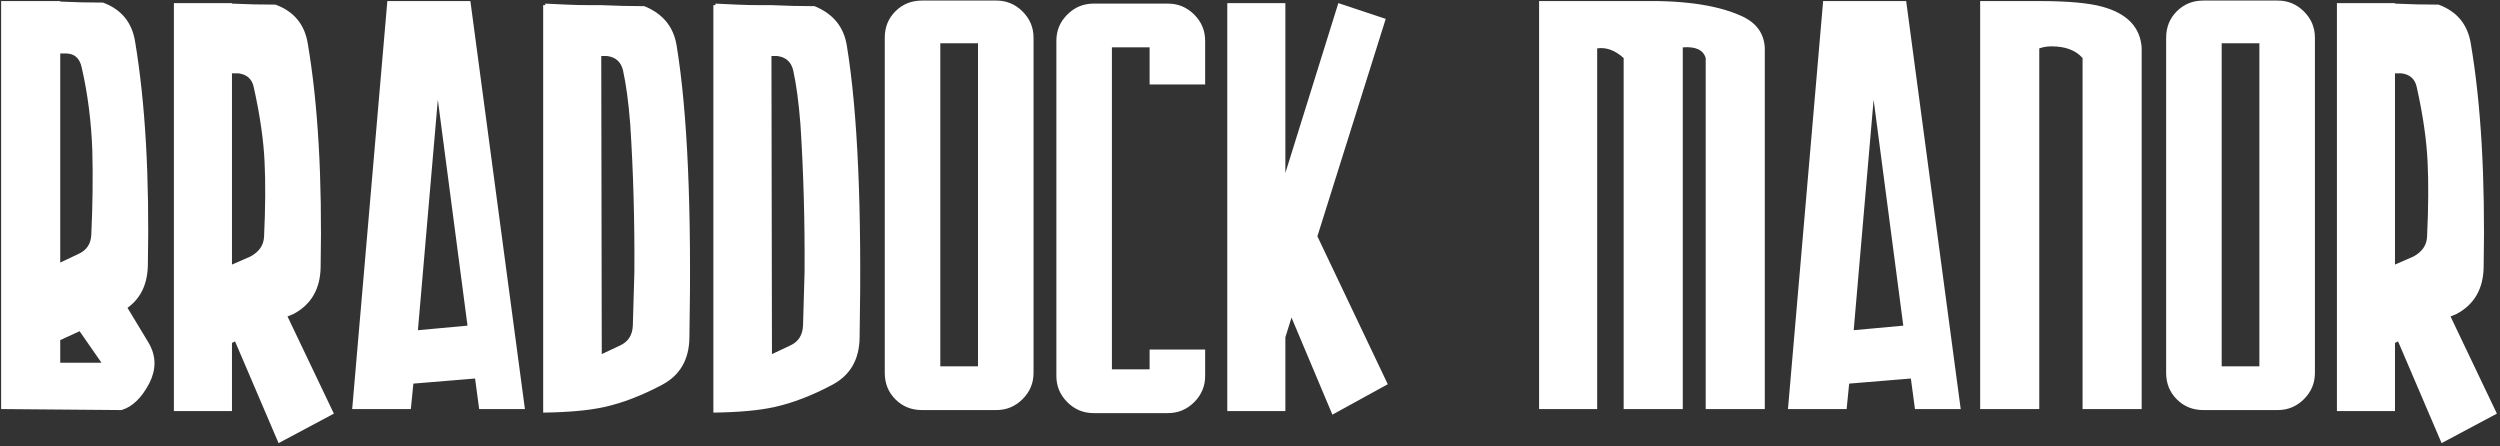 <svg width="672" height="120" viewBox="0 0 672 120" xmlns="http://www.w3.org/2000/svg" xmlns:sketch="http://www.bohemiancoding.com/sketch/ns"><rect x="0" y="0" width="672" height="120" fill="#333333" stroke="none"/><title>Imported Layers</title><desc>Created with Sketch.</desc><g sketch:type="MSLayerGroup" fill="#fff"><path d="M.304.288h15.887v.137c3.834.184 7.669.273 11.504.273 4.93 1.824 7.806 5.333 8.627 10.529 2.739 16.409 3.88 36.421 3.424 60.028-.092 5.107-1.918 8.935-5.477 11.487l5.614 9.297c1.096 1.825 1.644 3.693 1.644 5.607 0 1.733-.458 3.51-1.369 5.332-2.102 4.013-4.612 6.428-7.533 7.248l-32.321-.273v-109.664zm15.887 14.084v56.2l4.931-2.325c2.192-1.002 3.331-2.734 3.423-5.195.365-8.02.457-15.497.275-22.425-.275-7.93-1.233-15.452-2.876-22.562-.548-2.461-1.965-3.692-4.246-3.692h-1.506zm5.205 74.659l-5.205 2.384v6.094h11.093l-5.888-8.478zm25.345-88.196h15.612v.137c3.855.184 7.759.273 11.707.273 4.958 1.825 7.851 5.333 8.68 10.53 2.752 16.226 3.898 36.235 3.443 60.027-.092 5.835-2.512 10.03-7.258 12.58l-1.644.683 12.463 26.118-14.866 7.929-11.699-27.347-.826.411v18.322h-15.612v-109.664zm15.612 18.87v51.413l5.009-2.187c2.32-1.276 3.524-3.053 3.619-5.333.364-7.747.41-14.447.137-20.101-.279-5.925-1.252-12.625-2.921-20.101-.465-2.188-1.856-3.418-4.175-3.692h-1.669zm41.764-19.417h22.322l14.658 109.664h-12.297l-1.098-8.206-16.586 1.366-.685 6.84h-15.764l9.45-109.664zm21.548 87.248l-7.977-60.731-5.354 61.953 13.331-1.222zm20.339-86.154h.549v-.41l5.835.273c1.991.092 3.983.137 5.973.137h3.258c3.855.184 7.713.273 11.569.273 4.958 2.007 7.852 5.517 8.679 10.53 2.935 17.867 4.082 44.077 3.444 78.624-.091 5.835-2.512 10.03-7.258 12.58-5.477 2.919-10.682 4.923-15.612 6.017-4.109.912-9.587 1.414-16.435 1.504v-109.528zm15.614 13.675l.136 80.129 4.931-2.325c2.192-1.003 3.332-2.803 3.424-5.402.089-2.597.227-7.36.411-14.288.09-13.674-.28-26.937-1.112-39.791-.465-5.925-1.114-10.755-1.948-14.494-.557-2.278-1.995-3.556-4.312-3.829h-1.529zm30.135-13.675h.549v-.41l5.836.273c1.99.092 3.982.137 5.973.137h3.257c3.855.184 7.714.273 11.569.273 4.958 2.007 7.852 5.517 8.68 10.53 2.935 17.867 4.081 44.077 3.444 78.624-.092 5.835-2.512 10.03-7.259 12.58-5.477 2.919-10.681 4.923-15.612 6.017-4.109.912-9.587 1.414-16.435 1.504v-109.528zm15.614 13.675l.137 80.129 4.931-2.325c2.191-1.003 3.331-2.803 3.423-5.402.09-2.597.228-7.36.411-14.288.09-13.674-.28-26.937-1.112-39.791-.464-5.925-1.113-10.755-1.947-14.494-.557-2.278-1.995-3.556-4.312-3.829h-1.53zm40.458-14.906h19.995c2.739 0 5.089.981 7.053 2.939 1.962 1.962 2.944 4.307 2.944 7.042v90.111c0 2.734-.982 5.083-2.944 7.041-1.965 1.962-4.314 2.941-7.053 2.941h-19.995c-2.831 0-5.205-.957-7.122-2.872-1.918-1.914-2.876-4.283-2.876-7.11v-90.111c0-2.825.958-5.197 2.876-7.11 1.918-1.915 4.291-2.872 7.122-2.872zm4.931 98.314h10.133v-86.829h-10.133v86.829zm41.197-97.494h19.994c2.739 0 5.09.981 7.053 2.939 1.962 1.962 2.945 4.307 2.945 7.042v11.76h-14.928v-9.982h-10.134v86.554h10.134v-5.332h14.928v7.111c0 2.735-.983 5.083-2.945 7.041-1.964 1.961-4.314 2.939-7.053 2.939h-19.994c-2.74 0-5.092-.979-7.053-2.939-1.965-1.959-2.945-4.306-2.945-7.041v-90.112c0-2.735.98-5.081 2.945-7.042 1.962-1.959 4.313-2.939 7.053-2.939m35.94-.135h15.613v45.671l14.243-45.671 12.735 4.239-18.371 58.449 18.922 39.759-14.886 8.175-10.989-26.095-1.652 5.299v19.84h-15.613v-109.664m83.812-.549h27.978c11.812-.182 20.879 1.277 27.197 4.375 3.48 1.825 5.311 4.56 5.496 8.205v97.084h-15.887v-94.349c-.64-2.188-2.694-3.146-6.162-2.872v97.221h-15.888v-94.349c-2.327-2.096-4.701-2.961-7.121-2.598v96.947h-15.613v-109.664M490.057.288h22.322l14.658 109.664h-12.297l-1.098-8.206-16.586 1.366-.685 6.84h-15.764l9.45-109.664zm21.548 87.248l-7.977-60.731-5.354 61.953 13.331-1.222zm20.663-87.248h15.887c7.631 0 13.262.502 16.898 1.504 6.721 1.825 10.265 5.517 10.629 11.077v97.084h-15.886v-94.349c-1.828-2.096-4.612-3.146-8.355-3.146-1.187 0-2.284.185-3.287.548v96.947h-15.887v-109.664" sketch:type="MSShapeGroup"/><path d="M592.258.151h19.995c2.739 0 5.089.981 7.053 2.939 1.962 1.962 2.944 4.307 2.944 7.042v90.111c0 2.734-.982 5.083-2.944 7.041-1.965 1.962-4.314 2.941-7.053 2.941h-19.995c-2.831 0-5.204-.957-7.121-2.872-1.918-1.914-2.876-4.283-2.876-7.11v-90.111c0-2.825.958-5.197 2.876-7.11 1.918-1.915 4.29-2.872 7.121-2.872zm4.931 98.314h10.133v-86.829h-10.133v86.829zm30.971-97.63h15.612v.137c3.856.184 7.759.273 11.707.273 4.958 1.825 7.851 5.333 8.68 10.53 2.752 16.226 3.898 36.235 3.443 60.027-.092 5.835-2.511 10.03-7.258 12.58l-1.644.683 12.463 26.118-14.864 7.929-11.7-27.347-.826.411v18.322h-15.612v-109.664zm15.612 18.87v51.413l5.009-2.187c2.32-1.276 3.524-3.053 3.619-5.333.364-7.747.411-14.447.137-20.101-.279-5.925-1.252-12.625-2.921-20.101-.464-2.188-1.855-3.418-4.175-3.692h-1.669z" sketch:type="MSShapeGroup"/></g></svg>